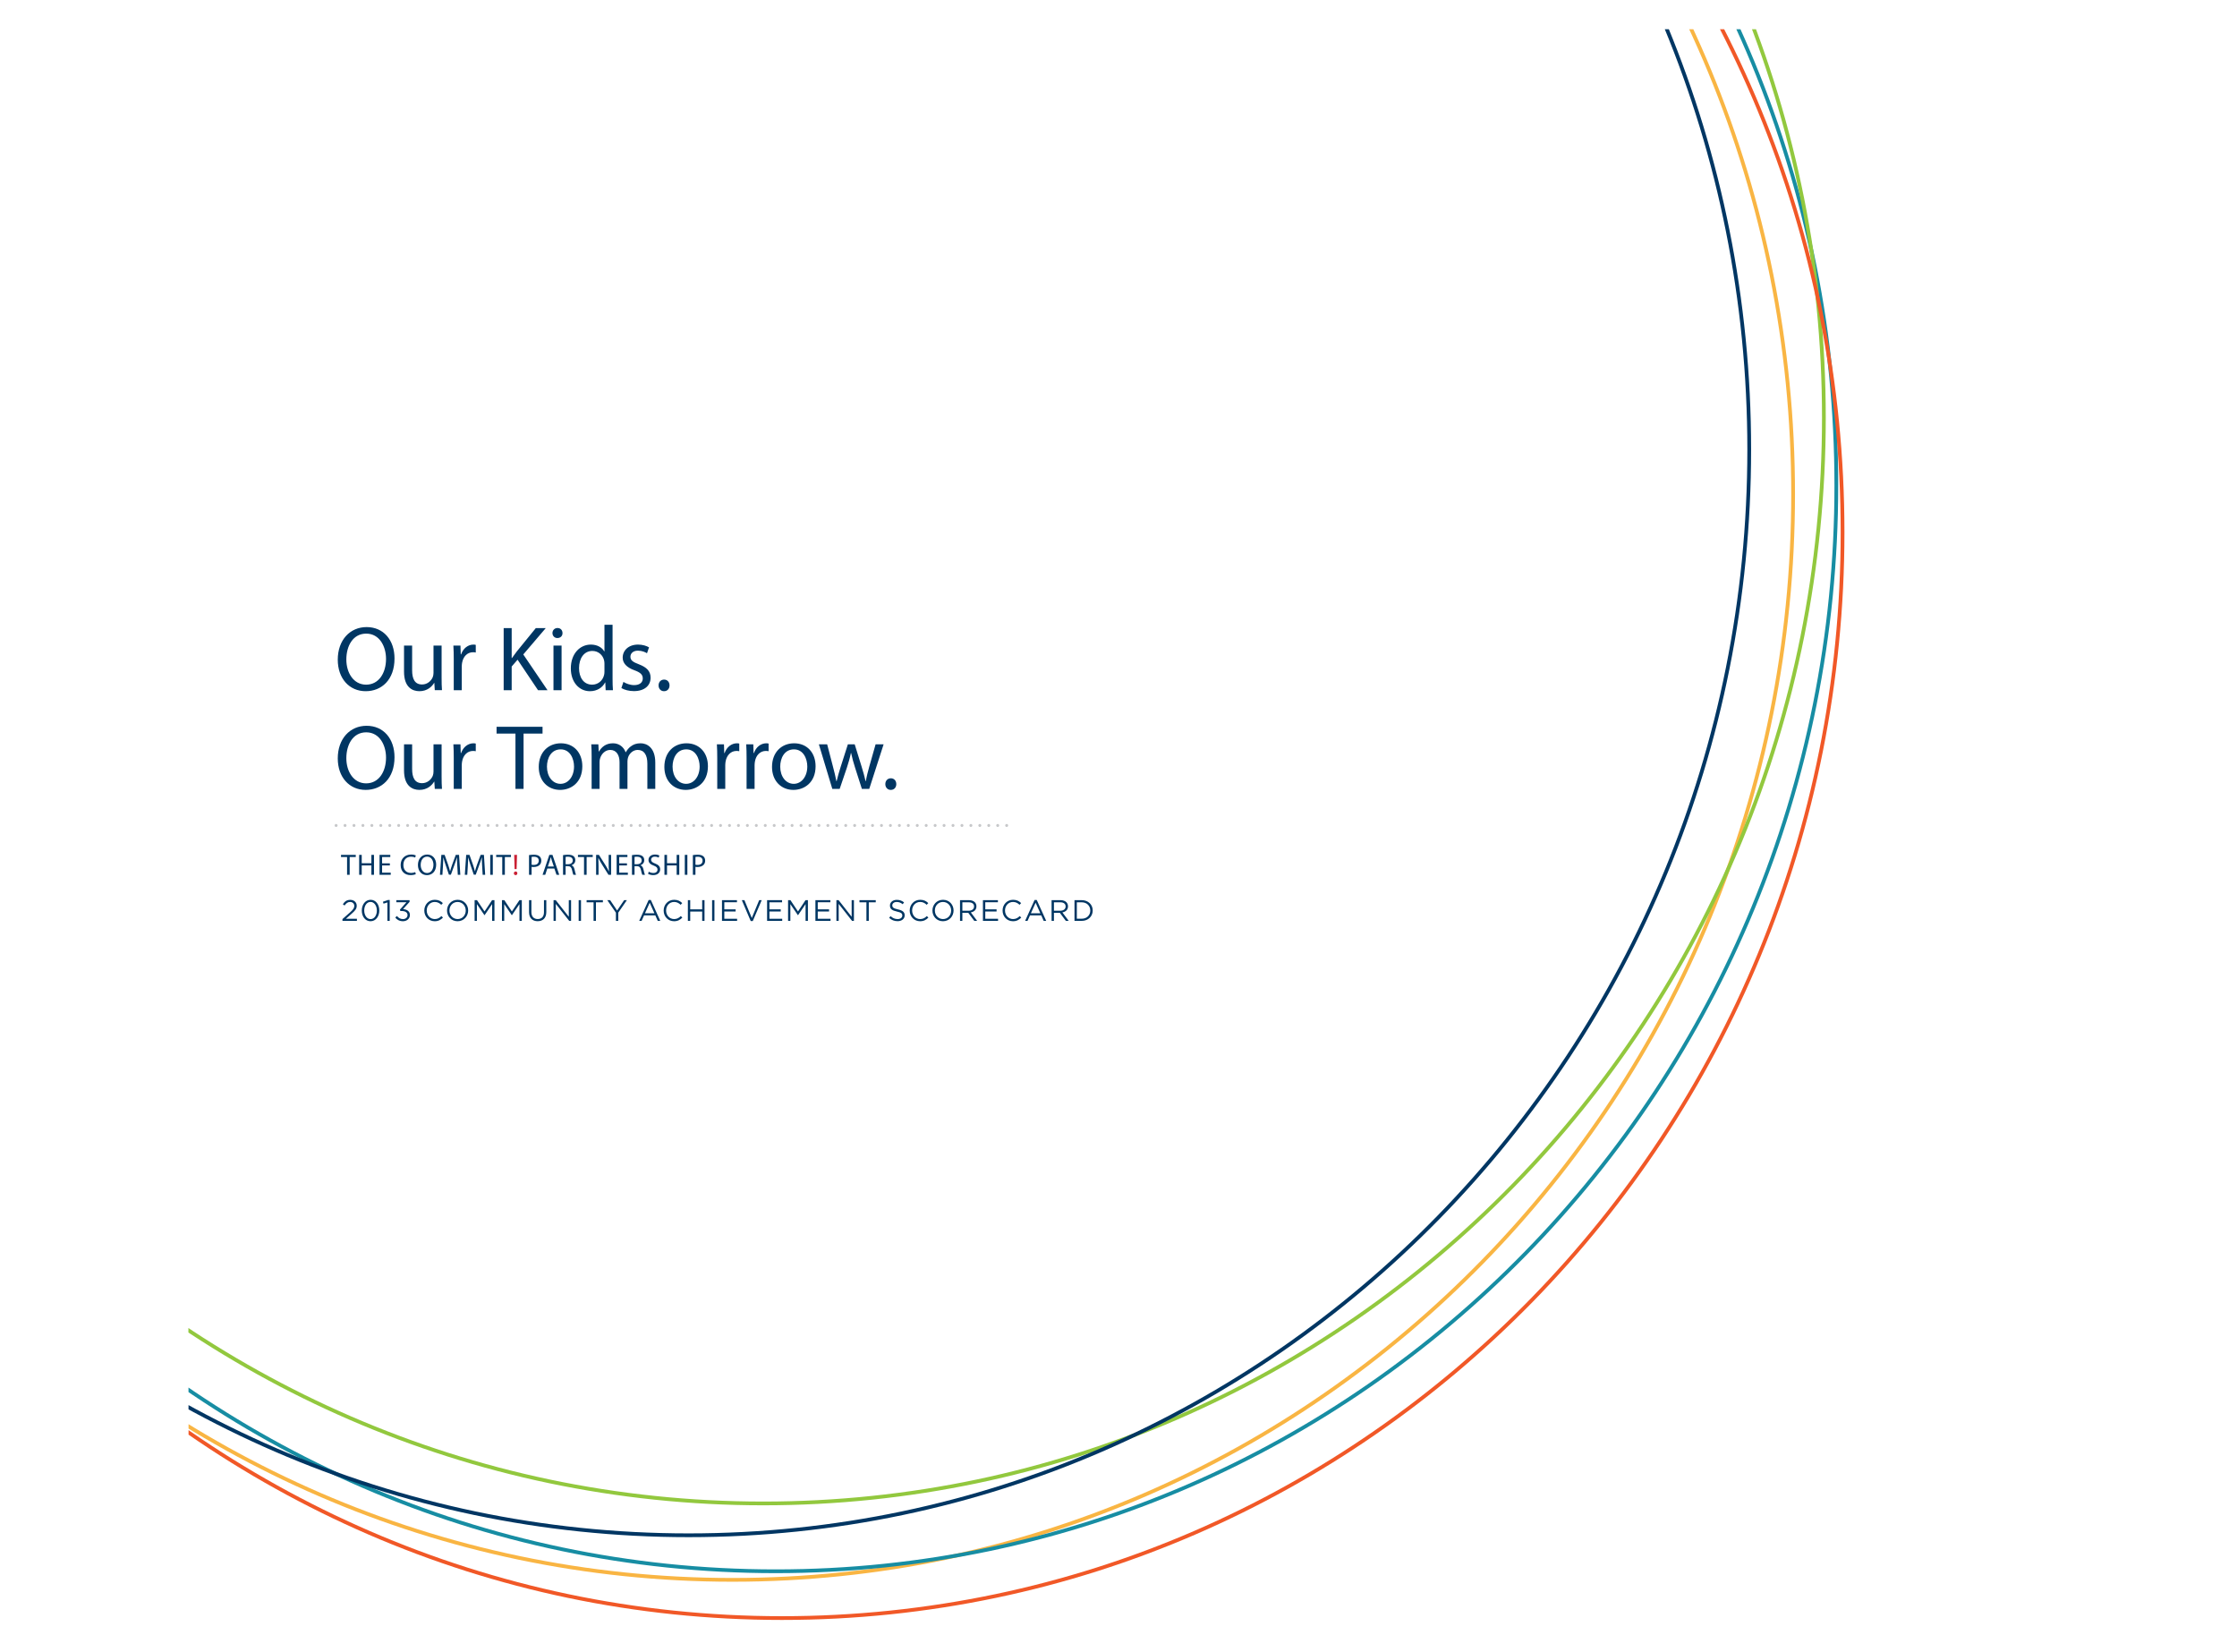 <?xml version="1.0" encoding="utf-8"?>
<!-- Generator: Adobe Illustrator 16.0.0, SVG Export Plug-In . SVG Version: 6.00 Build 0)  -->
<!DOCTYPE svg PUBLIC "-//W3C//DTD SVG 1.1//EN" "http://www.w3.org/Graphics/SVG/1.1/DTD/svg11.dtd">
<svg version="1.1" id="Layer_1" xmlns="http://www.w3.org/2000/svg" xmlns:xlink="http://www.w3.org/1999/xlink" x="0px" y="0px"
	 width="612px" height="452px" viewBox="0 0 612 452" enable-background="new 0 0 612 452" xml:space="preserve">
<g>
	<g>
		<defs>
			<polygon id="SVGID_1_" points="559.355,8 560.022,447.334 51.667,447.334 51,8 559.355,8 			"/>
		</defs>
		<clipPath id="SVGID_2_">
			<use xlink:href="#SVGID_1_"  overflow="visible"/>
		</clipPath>
		<path clip-path="url(#SVGID_2_)" fill="none" stroke="#F9B543" stroke-width="1.026" stroke-miterlimit="10" d="M200.39,432.166
			c160.258,0,290.174-132.977,290.174-297.009c0-164.034-129.916-297.009-290.174-297.009
			c-160.258,0-290.173,132.976-290.173,297.009C-89.783,299.189,40.132,432.166,200.39,432.166L200.39,432.166z"/>
		<path clip-path="url(#SVGID_2_)" fill="none" stroke="#178DA3" stroke-width="1.026" stroke-miterlimit="10" d="M212.212,429.818
			c160.259,0,290.173-132.975,290.173-297.008c0-164.034-129.914-297.009-290.173-297.009S-77.962-31.224-77.962,132.81
			C-77.962,296.844,51.953,429.818,212.212,429.818L212.212,429.818z"/>
		<path clip-path="url(#SVGID_2_)" fill="none" stroke="#92C83E" stroke-width="1.026" stroke-miterlimit="10" d="M208.807,411.26
			c160.257,0,290.173-132.977,290.173-297.01c0-164.034-129.916-297.009-290.173-297.009
			c-160.258,0-290.173,132.975-290.173,297.009C-81.366,278.283,48.549,411.26,208.807,411.26L208.807,411.26z"/>
		<path clip-path="url(#SVGID_2_)" fill="none" stroke="#F15827" stroke-width="1.026" stroke-miterlimit="10" d="M213.914,442.619
			c160.258,0,290.174-132.975,290.174-297.009c0-164.033-129.916-297.009-290.174-297.009C53.656-151.399-76.26-18.423-76.26,145.61
			C-76.26,309.645,53.656,442.619,213.914,442.619L213.914,442.619z"/>
		<path clip-path="url(#SVGID_2_)" fill="none" stroke="#003663" stroke-width="1.026" stroke-miterlimit="10" d="M188.38,419.971
			c160.259,0,290.175-132.977,290.175-297.009c0-164.034-129.916-297.009-290.175-297.009
			c-160.258,0-290.173,132.975-290.173,297.009C-101.793,286.994,28.122,419.971,188.38,419.971L188.38,419.971z"/>
	</g>
	
		<line fill="none" stroke="#C7C8CA" stroke-width="0.81" stroke-linecap="round" stroke-linejoin="round" stroke-dasharray="0,2.446" x1="94.396" y1="225.804" x2="274.183" y2="225.804"/>
	<path fill="none" stroke="#C7C8CA" stroke-width="0.81" stroke-linecap="round" stroke-linejoin="round" d="M91.95,225.804
		L91.95,225.804 M275.406,225.804L275.406,225.804"/>
	<path fill="#003663" d="M93.689,251.903h3.96v-0.582h-3.004l1.515-1.345c0.996-0.867,1.433-1.377,1.433-2.204v-0.016
		c0-0.923-0.736-1.603-1.757-1.603c-0.996,0-1.531,0.445-2.041,1.206l0.47,0.34c0.454-0.631,0.875-0.972,1.522-0.972
		c0.616,0,1.142,0.422,1.142,1.086c0,0.567-0.315,1.004-1.183,1.782l-2.057,1.815V251.903L93.689,251.903z M101.37,252
		c1.458,0,2.397-1.343,2.397-2.931v-0.017c0-1.588-0.922-2.915-2.381-2.915s-2.405,1.344-2.405,2.932v0.016
		C98.981,250.673,99.904,252,101.37,252L101.37,252z M101.386,251.418c-1.062,0-1.742-1.11-1.742-2.349v-0.017
		c0-1.247,0.664-2.333,1.726-2.333c1.053,0,1.734,1.11,1.734,2.35v0.016C103.104,250.324,102.448,251.418,101.386,251.418
		L101.386,251.418z M105.986,251.903h0.631v-5.709h-0.469l-1.385,0.477l0.154,0.519l1.069-0.332V251.903L105.986,251.903z
		 M110.247,252c1.053,0,1.895-0.695,1.895-1.708v-0.016c0-1.038-0.882-1.515-1.87-1.596l1.781-1.977v-0.469h-3.62v0.574h2.771
		l-1.79,2.018l0.129,0.38h0.365c0.931,0,1.587,0.389,1.587,1.094v0.016c0,0.665-0.551,1.102-1.239,1.102
		c-0.697,0-1.223-0.308-1.652-0.843l-0.47,0.414C108.595,251.588,109.299,252,110.247,252L110.247,252z M118.921,252
		c1.028,0,1.677-0.396,2.268-0.995l-0.421-0.413c-0.543,0.518-1.053,0.818-1.831,0.818c-1.248,0-2.195-1.029-2.195-2.341v-0.017
		c0-1.304,0.94-2.325,2.195-2.325c0.77,0,1.304,0.324,1.782,0.778l0.438-0.47c-0.567-0.534-1.183-0.898-2.211-0.898
		c-1.668,0-2.866,1.327-2.866,2.932v0.016C116.079,250.713,117.285,252,118.921,252L118.921,252z M125.181,252
		c1.726,0,2.899-1.368,2.899-2.931v-0.017c0-1.563-1.157-2.915-2.883-2.915c-1.726,0-2.899,1.368-2.899,2.932v0.016
		C122.298,250.648,123.456,252,125.181,252L125.181,252z M125.198,251.41c-1.296,0-2.236-1.053-2.236-2.341v-0.017
		c0-1.288,0.924-2.325,2.22-2.325c1.296,0,2.236,1.053,2.236,2.342v0.016C127.417,250.373,126.494,251.41,125.198,251.41
		L125.198,251.41z M129.847,251.903h0.623v-4.584l2.066,3.029h0.032l2.066-3.037v4.592h0.639v-5.669h-0.647l-2.066,3.094
		l-2.066-3.094h-0.647V251.903L129.847,251.903z M137.326,251.903h0.623v-4.584l2.066,3.029h0.033l2.066-3.037v4.592h0.639v-5.669
		h-0.647l-2.066,3.094l-2.066-3.094h-0.647V251.903L137.326,251.903z M147.095,251.992c1.418,0,2.364-0.857,2.364-2.51v-3.248
		h-0.638v3.297c0,1.239-0.665,1.871-1.71,1.871c-1.078,0-1.734-0.688-1.734-1.912v-3.256h-0.639v3.297
		C144.738,251.135,145.693,251.992,147.095,251.992L147.095,251.992z M151.442,251.903h0.622v-4.648l3.662,4.648h0.51v-5.669h-0.623
		v4.543l-3.573-4.543h-0.598V251.903L151.442,251.903z M158.312,251.903h0.639v-5.669h-0.639V251.903L158.312,251.903z
		 M162.388,251.903h0.647v-5.079h1.903v-0.59h-4.454v0.59h1.904V251.903L162.388,251.903z M168.499,251.903h0.647v-2.251
		l2.357-3.418h-0.745l-1.927,2.835l-1.911-2.835h-0.778l2.357,3.426V251.903L168.499,251.903z M174.874,251.903h0.656l0.672-1.498
		h3.085l0.664,1.498h0.689l-2.584-5.709h-0.599L174.874,251.903L174.874,251.903z M176.453,249.822l1.296-2.884l1.287,2.884H176.453
		L176.453,249.822z M184.409,252c1.028,0,1.676-0.396,2.268-0.995l-0.421-0.413c-0.543,0.518-1.053,0.818-1.831,0.818
		c-1.247,0-2.195-1.029-2.195-2.341v-0.017c0-1.304,0.939-2.325,2.195-2.325c0.769,0,1.304,0.324,1.782,0.778l0.437-0.47
		c-0.567-0.534-1.182-0.898-2.211-0.898c-1.669,0-2.866,1.327-2.866,2.932v0.016C181.567,250.713,182.773,252,184.409,252
		L184.409,252z M188.19,251.903h0.639v-2.551h3.273v2.551h0.639v-5.669h-0.639v2.519h-3.273v-2.519h-0.639V251.903L188.19,251.903z
		 M194.817,251.903h0.639v-5.669h-0.639V251.903L194.817,251.903z M197.521,251.903h4.138v-0.582h-3.499v-1.986h3.094v-0.582h-3.094
		v-1.937h3.459v-0.582h-4.098V251.903L197.521,251.903z M205.382,251.944h0.566l2.438-5.71h-0.688l-2.025,4.884l-2.016-4.884h-0.713
		L205.382,251.944L205.382,251.944z M209.861,251.903h4.138v-0.582H210.5v-1.986h3.094v-0.582H210.5v-1.937h3.459v-0.582h-4.098
		V251.903L209.861,251.903z M215.603,251.903h0.623v-4.584l2.066,3.029h0.032l2.066-3.037v4.592h0.639v-5.669h-0.647l-2.066,3.094
		l-2.066-3.094h-0.647V251.903L215.603,251.903z M223.082,251.903h4.138v-0.582h-3.499v-1.986h3.094v-0.582h-3.094v-1.937h3.459
		v-0.582h-4.098V251.903L223.082,251.903z M228.824,251.903h0.623v-4.648l3.662,4.648h0.509v-5.669h-0.622v4.543l-3.573-4.543
		h-0.599V251.903L228.824,251.903z M237.037,251.903h0.647v-5.079h1.903v-0.59h-4.454v0.59h1.904V251.903L237.037,251.903z
		 M245.565,251.984c1.127,0,1.936-0.631,1.936-1.603v-0.016c0-0.867-0.583-1.329-1.847-1.604c-1.247-0.268-1.539-0.567-1.539-1.102
		v-0.016c0-0.511,0.47-0.916,1.207-0.916c0.584,0,1.11,0.187,1.637,0.616l0.372-0.494c-0.575-0.461-1.166-0.696-1.993-0.696
		c-1.077,0-1.862,0.655-1.862,1.546v0.017c0,0.931,0.598,1.353,1.903,1.636c1.191,0.251,1.475,0.551,1.475,1.078v0.016
		c0,0.559-0.503,0.964-1.264,0.964c-0.786,0-1.354-0.267-1.944-0.802l-0.397,0.47C243.929,251.685,244.666,251.984,245.565,251.984
		L245.565,251.984z M251.719,252c1.029,0,1.677-0.396,2.268-0.995l-0.421-0.413c-0.543,0.518-1.053,0.818-1.831,0.818
		c-1.247,0-2.195-1.029-2.195-2.341v-0.017c0-1.304,0.94-2.325,2.195-2.325c0.77,0,1.304,0.324,1.782,0.778l0.438-0.47
		c-0.567-0.534-1.183-0.898-2.212-0.898c-1.668,0-2.866,1.327-2.866,2.932v0.016C248.877,250.713,250.083,252,251.719,252
		L251.719,252z M257.979,252c1.726,0,2.9-1.368,2.9-2.931v-0.017c0-1.563-1.158-2.915-2.883-2.915c-1.726,0-2.9,1.368-2.9,2.932
		v0.016C255.096,250.648,256.254,252,257.979,252L257.979,252z M257.996,251.41c-1.297,0-2.237-1.053-2.237-2.341v-0.017
		c0-1.288,0.924-2.325,2.22-2.325c1.297,0,2.236,1.053,2.236,2.342v0.016C260.215,250.373,259.292,251.41,257.996,251.41
		L257.996,251.41z M262.645,251.903h0.639V249.7h1.621l1.644,2.203h0.785l-1.741-2.316c0.892-0.162,1.539-0.712,1.539-1.652v-0.017
		c0-0.445-0.162-0.842-0.437-1.118c-0.356-0.356-0.915-0.566-1.612-0.566h-2.438V251.903L262.645,251.903z M263.284,249.126v-2.302
		h1.75c0.916,0,1.451,0.422,1.451,1.119v0.016c0,0.729-0.608,1.167-1.459,1.167H263.284L263.284,249.126z M268.913,251.903h4.138
		v-0.582h-3.499v-1.986h3.094v-0.582h-3.094v-1.937h3.459v-0.582h-4.098V251.903L268.913,251.903z M277.129,252
		c1.028,0,1.676-0.396,2.268-0.995l-0.422-0.413c-0.542,0.518-1.053,0.818-1.83,0.818c-1.248,0-2.195-1.029-2.195-2.341v-0.017
		c0-1.304,0.939-2.325,2.195-2.325c0.769,0,1.304,0.324,1.782,0.778l0.437-0.47c-0.567-0.534-1.182-0.898-2.211-0.898
		c-1.669,0-2.866,1.327-2.866,2.932v0.016C274.287,250.713,275.492,252,277.129,252L277.129,252z M280.454,251.903h0.656
		l0.672-1.498h3.086l0.664,1.498h0.688l-2.583-5.709h-0.6L280.454,251.903L280.454,251.903z M282.033,249.822l1.296-2.884
		l1.287,2.884H282.033L282.033,249.822z M287.695,251.903h0.639V249.7h1.621l1.644,2.203h0.785l-1.741-2.316
		c0.892-0.162,1.539-0.712,1.539-1.652v-0.017c0-0.445-0.162-0.842-0.437-1.118c-0.356-0.356-0.915-0.566-1.612-0.566h-2.438
		V251.903L287.695,251.903z M288.334,249.126v-2.302h1.75c0.916,0,1.451,0.422,1.451,1.119v0.016c0,0.729-0.608,1.167-1.459,1.167
		H288.334L288.334,249.126z M293.963,251.903h1.968c1.782,0,3.012-1.238,3.012-2.834v-0.017c0-1.596-1.23-2.818-3.012-2.818h-1.968
		V251.903L293.963,251.903z M295.931,246.824c1.434,0,2.349,0.989,2.349,2.245v0.016c0,1.256-0.915,2.228-2.349,2.228h-1.329v-4.489
		H295.931L295.931,246.824z"/>
	<path fill="#003663" d="M144.731,239.303h0.704v-2.187c0.162,0.041,0.357,0.049,0.567,0.049c0.689,0,1.297-0.202,1.668-0.599
		c0.275-0.283,0.421-0.672,0.421-1.167c0-0.486-0.178-0.883-0.477-1.142c-0.324-0.291-0.834-0.453-1.532-0.453
		c-0.567,0-1.012,0.049-1.352,0.105V239.303L144.731,239.303z M145.435,234.419c0.122-0.033,0.357-0.057,0.665-0.057
		c0.778,0,1.289,0.349,1.289,1.07c0,0.753-0.519,1.167-1.37,1.167c-0.235,0-0.429-0.016-0.583-0.057V234.419L145.435,234.419z
		 M151.667,237.586l0.584,1.717h0.753l-1.863-5.458h-0.85l-1.855,5.458h0.729l0.567-1.717H151.667L151.667,237.586z
		 M149.878,237.036l0.534-1.579c0.106-0.333,0.195-0.665,0.276-0.99h0.016c0.081,0.316,0.162,0.641,0.283,0.997l0.535,1.572H149.878
		L149.878,237.036z M154.037,239.303h0.703v-2.365h0.665c0.64,0.024,0.932,0.308,1.094,1.061c0.154,0.68,0.275,1.15,0.364,1.304
		h0.729c-0.114-0.21-0.243-0.737-0.421-1.498c-0.13-0.567-0.381-0.956-0.802-1.102v-0.024c0.575-0.194,1.028-0.672,1.028-1.393
		c0-0.421-0.154-0.794-0.429-1.037c-0.339-0.307-0.826-0.445-1.579-0.445c-0.487,0-0.996,0.041-1.352,0.113V239.303L154.037,239.303
		z M154.74,234.411c0.114-0.033,0.357-0.065,0.697-0.065c0.746,0.008,1.256,0.316,1.256,1.021c0,0.624-0.478,1.037-1.231,1.037
		h-0.722V234.411L154.74,234.411z M159.779,239.303h0.711v-4.86h1.669v-0.598h-4.041v0.598h1.661V239.303L159.779,239.303z
		 M163.747,239.303v-2.332c0-0.908-0.016-1.564-0.056-2.252l0.024-0.009c0.276,0.592,0.64,1.215,1.021,1.823l1.734,2.77h0.712
		v-5.458h-0.663v2.283c0,0.851,0.016,1.516,0.081,2.245l-0.017,0.008c-0.259-0.559-0.575-1.134-0.98-1.774l-1.75-2.762h-0.769v5.458
		H163.747L163.747,239.303z M171.525,236.161h-2.122v-1.726h2.243v-0.59h-2.947v5.458h3.069v-0.59h-2.365v-1.969h2.122V236.161
		L171.525,236.161z M172.896,239.303h0.703v-2.365h0.665c0.64,0.024,0.932,0.308,1.094,1.061c0.154,0.68,0.275,1.15,0.364,1.304
		h0.728c-0.113-0.21-0.242-0.737-0.42-1.498c-0.13-0.567-0.381-0.956-0.802-1.102v-0.024c0.575-0.194,1.028-0.672,1.028-1.393
		c0-0.421-0.154-0.794-0.429-1.037c-0.339-0.307-0.826-0.445-1.579-0.445c-0.487,0-0.997,0.041-1.352,0.113V239.303L172.896,239.303
		z M173.599,234.411c0.114-0.033,0.357-0.065,0.697-0.065c0.746,0.008,1.256,0.316,1.256,1.021c0,0.624-0.478,1.037-1.231,1.037
		h-0.722V234.411L173.599,234.411z M177.303,239.036c0.291,0.194,0.865,0.348,1.392,0.348c1.289,0,1.912-0.728,1.912-1.57
		c0-0.803-0.47-1.248-1.393-1.605c-0.754-0.291-1.086-0.542-1.086-1.053c0-0.373,0.284-0.818,1.029-0.818
		c0.495,0,0.859,0.162,1.037,0.259l0.194-0.574c-0.243-0.138-0.647-0.267-1.206-0.267c-1.062,0-1.766,0.63-1.766,1.481
		c0,0.77,0.55,1.232,1.441,1.548c0.738,0.283,1.03,0.575,1.03,1.085c0,0.551-0.422,0.932-1.143,0.932
		c-0.486,0-0.948-0.162-1.263-0.357L177.303,239.036L177.303,239.036z M181.778,233.845v5.458h0.704v-2.559h2.641v2.559h0.712
		v-5.458h-0.712v2.284h-2.641v-2.284H181.778L181.778,233.845z M187.347,233.845v5.458h0.704v-5.458H187.347L187.347,233.845z
		 M189.556,239.303h0.704v-2.187c0.162,0.041,0.357,0.049,0.567,0.049c0.689,0,1.297-0.202,1.669-0.599
		c0.275-0.283,0.421-0.672,0.421-1.167c0-0.486-0.178-0.883-0.477-1.142c-0.324-0.291-0.835-0.453-1.532-0.453
		c-0.567,0-1.012,0.049-1.352,0.105V239.303L189.556,239.303z M190.26,234.419c0.122-0.033,0.357-0.057,0.665-0.057
		c0.778,0,1.288,0.349,1.288,1.07c0,0.753-0.519,1.167-1.369,1.167c-0.235,0-0.43-0.016-0.584-0.057V234.419L190.26,234.419z"/>
	<path fill="#CA2033" d="M141.337,237.733l0.113-3.888h-0.777l0.113,3.888H141.337L141.337,237.733z M141.062,239.392
		c0.291,0,0.477-0.218,0.477-0.501c0-0.292-0.186-0.502-0.477-0.502c-0.275,0-0.478,0.21-0.478,0.502
		C140.584,239.174,140.779,239.392,141.062,239.392L141.062,239.392z"/>
	<path fill="#003663" d="M94.953,239.303h0.712v-4.86h1.668v-0.598h-4.041v0.598h1.661V239.303L94.953,239.303z M98.258,233.845
		v5.458h0.704v-2.559h2.642v2.559h0.711v-5.458h-0.711v2.284h-2.642v-2.284H98.258L98.258,233.845z M106.655,236.161h-2.122v-1.726
		h2.244v-0.59h-2.947v5.458h3.069v-0.59h-2.365v-1.969h2.122V236.161L106.655,236.161z M113.604,238.567
		c-0.284,0.138-0.721,0.227-1.15,0.227c-1.328,0-2.098-0.859-2.098-2.196c0-1.434,0.851-2.252,2.13-2.252
		c0.453,0,0.834,0.097,1.102,0.227l0.17-0.574c-0.187-0.098-0.616-0.243-1.296-0.243c-1.693,0-2.85,1.157-2.85,2.867
		c0,1.79,1.157,2.761,2.696,2.761c0.664,0,1.183-0.129,1.441-0.259L113.604,238.567L113.604,238.567z M116.874,233.756
		c-1.458,0-2.535,1.133-2.535,2.867c0,1.652,1.011,2.769,2.454,2.769c1.394,0,2.535-0.995,2.535-2.875
		C119.328,234.897,118.365,233.756,116.874,233.756L116.874,233.756z M116.841,234.33c1.175,0,1.742,1.134,1.742,2.22
		c0,1.239-0.632,2.268-1.75,2.268c-1.11,0-1.742-1.045-1.742-2.212C115.091,235.407,115.675,234.33,116.841,234.33L116.841,234.33z
		 M125.246,239.303h0.688l-0.34-5.458h-0.899l-0.972,2.639c-0.243,0.69-0.438,1.289-0.575,1.84h-0.024
		c-0.138-0.567-0.324-1.167-0.551-1.839l-0.931-2.64h-0.899l-0.38,5.458h0.672l0.146-2.341c0.049-0.818,0.089-1.733,0.105-2.414
		h0.016c0.154,0.648,0.373,1.353,0.632,2.123l0.882,2.6h0.535l0.964-2.648c0.275-0.754,0.502-1.435,0.688-2.075h0.024
		c-0.008,0.681,0.041,1.597,0.081,2.358L125.246,239.303L125.246,239.303z M132.046,239.303h0.688l-0.34-5.458h-0.899l-0.972,2.639
		c-0.243,0.69-0.438,1.289-0.575,1.84h-0.024c-0.138-0.567-0.324-1.167-0.55-1.839l-0.932-2.64h-0.899l-0.38,5.458h0.672
		l0.146-2.341c0.048-0.818,0.089-1.733,0.105-2.414h0.017c0.154,0.648,0.372,1.353,0.631,2.123l0.883,2.6h0.535l0.964-2.648
		c0.275-0.754,0.502-1.435,0.688-2.075h0.024c-0.008,0.681,0.041,1.597,0.081,2.358L132.046,239.303L132.046,239.303z
		 M134.12,233.845v5.458h0.704v-5.458H134.12L134.12,233.845z M137.406,239.303h0.712v-4.86h1.669v-0.598h-4.041v0.598h1.66V239.303
		L137.406,239.303z"/>
	<path fill="#003663" d="M100.295,198.537c-4.536,0-7.888,3.528-7.888,8.921c0,5.141,3.15,8.618,7.636,8.618
		c4.334,0,7.888-3.099,7.888-8.946C107.931,202.09,104.932,198.537,100.295,198.537L100.295,198.537z M100.194,200.326
		c3.654,0,5.418,3.528,5.418,6.905c0,3.856-1.966,7.056-5.443,7.056c-3.453,0-5.418-3.251-5.418-6.879
		C94.751,203.678,96.565,200.326,100.194,200.326L100.194,200.326z M120.815,203.602h-2.217v7.485c0,0.403-0.076,0.806-0.202,1.134
		c-0.403,0.983-1.437,2.016-2.923,2.016c-2.016,0-2.722-1.563-2.722-3.881v-6.754h-2.217v7.132c0,4.284,2.293,5.342,4.208,5.342
		c2.167,0,3.453-1.285,4.032-2.268h0.05l0.126,1.991h1.966c-0.076-0.957-0.101-2.066-0.101-3.326V203.602L120.815,203.602z
		 M124.136,215.799h2.192v-6.501c0-0.378,0.05-0.731,0.101-1.034c0.302-1.663,1.411-2.847,2.974-2.847
		c0.302,0,0.529,0.025,0.756,0.075v-2.091c-0.202-0.051-0.378-0.076-0.63-0.076c-1.487,0-2.823,1.033-3.377,2.671h-0.101
		l-0.075-2.394h-1.94c0.076,1.134,0.101,2.369,0.101,3.806V215.799L124.136,215.799z M141.02,215.799h2.218v-15.12h5.191v-1.865
		h-12.575v1.865h5.166V215.799L141.02,215.799z M153.441,203.325c-3.377,0-6.048,2.394-6.048,6.477c0,3.855,2.545,6.274,5.846,6.274
		c2.949,0,6.073-1.965,6.073-6.476C159.312,205.87,156.944,203.325,153.441,203.325L153.441,203.325z M153.39,204.988
		c2.621,0,3.654,2.621,3.654,4.688c0,2.746-1.587,4.737-3.704,4.737c-2.167,0-3.704-2.016-3.704-4.687
		C149.636,207.408,150.77,204.988,153.39,204.988L153.39,204.988z M161.86,215.799h2.167v-7.358c0-0.378,0.051-0.756,0.177-1.084
		c0.352-1.109,1.36-2.217,2.746-2.217c1.689,0,2.546,1.411,2.546,3.351v7.308h2.167v-7.535c0-0.403,0.075-0.806,0.176-1.108
		c0.378-1.084,1.361-2.016,2.621-2.016c1.789,0,2.646,1.411,2.646,3.754v6.905h2.167v-7.182c0-4.233-2.394-5.292-4.007-5.292
		c-1.159,0-1.965,0.303-2.696,0.857c-0.504,0.378-0.983,0.907-1.361,1.588h-0.05c-0.529-1.437-1.789-2.445-3.453-2.445
		c-2.016,0-3.15,1.084-3.83,2.243H163.8l-0.1-1.966h-1.941c0.076,1.008,0.101,2.042,0.101,3.302V215.799L161.86,215.799z
		 M187.806,203.325c-3.377,0-6.048,2.394-6.048,6.477c0,3.855,2.545,6.274,5.846,6.274c2.949,0,6.073-1.965,6.073-6.476
		C193.677,205.87,191.309,203.325,187.806,203.325L187.806,203.325z M187.755,204.988c2.621,0,3.654,2.621,3.654,4.688
		c0,2.746-1.587,4.737-3.704,4.737c-2.167,0-3.704-2.016-3.704-4.687C184.001,207.408,185.135,204.988,187.755,204.988
		L187.755,204.988z M196.225,215.799h2.192v-6.501c0-0.378,0.051-0.731,0.101-1.034c0.303-1.663,1.412-2.847,2.974-2.847
		c0.302,0,0.529,0.025,0.756,0.075v-2.091c-0.202-0.051-0.378-0.076-0.63-0.076c-1.487,0-2.822,1.033-3.377,2.671h-0.101
		l-0.075-2.394h-1.941c0.076,1.134,0.101,2.369,0.101,3.806V215.799L196.225,215.799z M204.249,215.799h2.192v-6.501
		c0-0.378,0.05-0.731,0.101-1.034c0.302-1.663,1.411-2.847,2.973-2.847c0.303,0,0.53,0.025,0.756,0.075v-2.091
		c-0.201-0.051-0.378-0.076-0.63-0.076c-1.486,0-2.822,1.033-3.376,2.671h-0.101l-0.076-2.394h-1.94
		c0.075,1.134,0.101,2.369,0.101,3.806V215.799L204.249,215.799z M217.257,203.325c-3.377,0-6.048,2.394-6.048,6.477
		c0,3.855,2.545,6.274,5.846,6.274c2.949,0,6.073-1.965,6.073-6.476C223.128,205.87,220.76,203.325,217.257,203.325L217.257,203.325
		z M217.206,204.988c2.621,0,3.654,2.621,3.654,4.688c0,2.746-1.587,4.737-3.704,4.737c-2.167,0-3.704-2.016-3.704-4.687
		C213.452,207.408,214.586,204.988,217.206,204.988L217.206,204.988z M224.025,203.602l3.68,12.197h2.016l1.965-5.796
		c0.429-1.31,0.807-2.57,1.109-4.032h0.05c0.303,1.437,0.656,2.646,1.084,4.007l1.865,5.821h2.016l3.931-12.197h-2.192l-1.739,6.124
		c-0.403,1.436-0.731,2.722-0.933,3.956h-0.075c-0.277-1.234-0.63-2.52-1.084-3.981l-1.89-6.099h-1.865l-1.99,6.225
		c-0.404,1.31-0.807,2.621-1.084,3.855h-0.076c-0.226-1.26-0.554-2.52-0.907-3.88l-1.613-6.2H224.025L224.025,203.602z
		 M243.696,216.076c0.933,0,1.512-0.68,1.512-1.587c0-0.933-0.604-1.588-1.486-1.588s-1.512,0.655-1.512,1.588
		C242.21,215.396,242.814,216.076,243.696,216.076L243.696,216.076z"/>
	<path fill="#003663" d="M100.295,171.537c-4.536,0-7.888,3.528-7.888,8.921c0,5.141,3.15,8.618,7.636,8.618
		c4.334,0,7.888-3.099,7.888-8.946C107.931,175.09,104.932,171.537,100.295,171.537L100.295,171.537z M100.194,173.326
		c3.654,0,5.418,3.528,5.418,6.905c0,3.856-1.966,7.056-5.443,7.056c-3.453,0-5.418-3.251-5.418-6.879
		C94.751,176.678,96.565,173.326,100.194,173.326L100.194,173.326z M120.815,176.602h-2.217v7.485c0,0.403-0.076,0.806-0.202,1.134
		c-0.403,0.983-1.437,2.016-2.923,2.016c-2.016,0-2.722-1.563-2.722-3.881v-6.754h-2.217v7.132c0,4.284,2.293,5.342,4.208,5.342
		c2.167,0,3.453-1.285,4.032-2.268h0.05l0.126,1.991h1.966c-0.076-0.957-0.101-2.066-0.101-3.326V176.602L120.815,176.602z
		 M124.136,188.799h2.192v-6.501c0-0.378,0.05-0.731,0.101-1.034c0.302-1.663,1.411-2.847,2.974-2.847
		c0.302,0,0.529,0.025,0.756,0.075v-2.091c-0.202-0.051-0.378-0.076-0.63-0.076c-1.487,0-2.823,1.033-3.377,2.671h-0.101
		l-0.075-2.394h-1.94c0.076,1.134,0.101,2.369,0.101,3.806V188.799L124.136,188.799z M137.794,188.799h2.192v-6.476l1.613-1.865
		l5.594,8.341h2.595l-6.627-9.777l6.149-7.208h-2.722l-5.191,6.376c-0.428,0.554-0.882,1.159-1.335,1.814h-0.076v-8.19h-2.192
		V188.799L137.794,188.799z M153.637,188.799v-12.197h-2.217v12.197H153.637L153.637,188.799z M152.528,171.789
		c-0.806,0-1.386,0.605-1.386,1.386c0,0.756,0.555,1.361,1.336,1.361c0.882,0,1.436-0.605,1.411-1.361
		C153.889,172.394,153.36,171.789,152.528,171.789L152.528,171.789z M165.368,170.907v7.283h-0.051
		c-0.554-0.983-1.814-1.865-3.679-1.865c-2.973,0-5.493,2.495-5.468,6.552c0,3.705,2.268,6.199,5.216,6.199
		c1.991,0,3.478-1.033,4.158-2.394h0.051l0.1,2.117h1.991c-0.075-0.831-0.101-2.066-0.101-3.15v-14.742H165.368L165.368,170.907z
		 M165.368,183.684c0,0.352-0.025,0.655-0.101,0.957c-0.403,1.663-1.764,2.646-3.251,2.646c-2.394,0-3.603-2.041-3.603-4.511
		c0-2.696,1.36-4.712,3.654-4.712c1.663,0,2.872,1.159,3.2,2.57c0.076,0.278,0.101,0.656,0.101,0.933V183.684L165.368,183.684z
		 M170.002,188.22c0.857,0.504,2.091,0.831,3.427,0.831c2.898,0,4.561-1.512,4.561-3.654c0-1.814-1.083-2.873-3.2-3.679
		c-1.588-0.605-2.319-1.058-2.319-2.066c0-0.908,0.731-1.664,2.042-1.664c1.134,0,2.016,0.404,2.494,0.706l0.555-1.613
		c-0.681-0.403-1.764-0.756-2.999-0.756c-2.621,0-4.208,1.613-4.208,3.579c0,1.461,1.033,2.671,3.225,3.452
		c1.638,0.605,2.268,1.184,2.268,2.243c0,1.008-0.756,1.814-2.369,1.814c-1.108,0-2.268-0.453-2.923-0.882L170.002,188.22
		L170.002,188.22z M181.659,189.076c0.933,0,1.512-0.68,1.512-1.587c0-0.933-0.605-1.588-1.487-1.588s-1.512,0.655-1.512,1.588
		C180.172,188.396,180.777,189.076,181.659,189.076L181.659,189.076z"/>
</g>
</svg>
